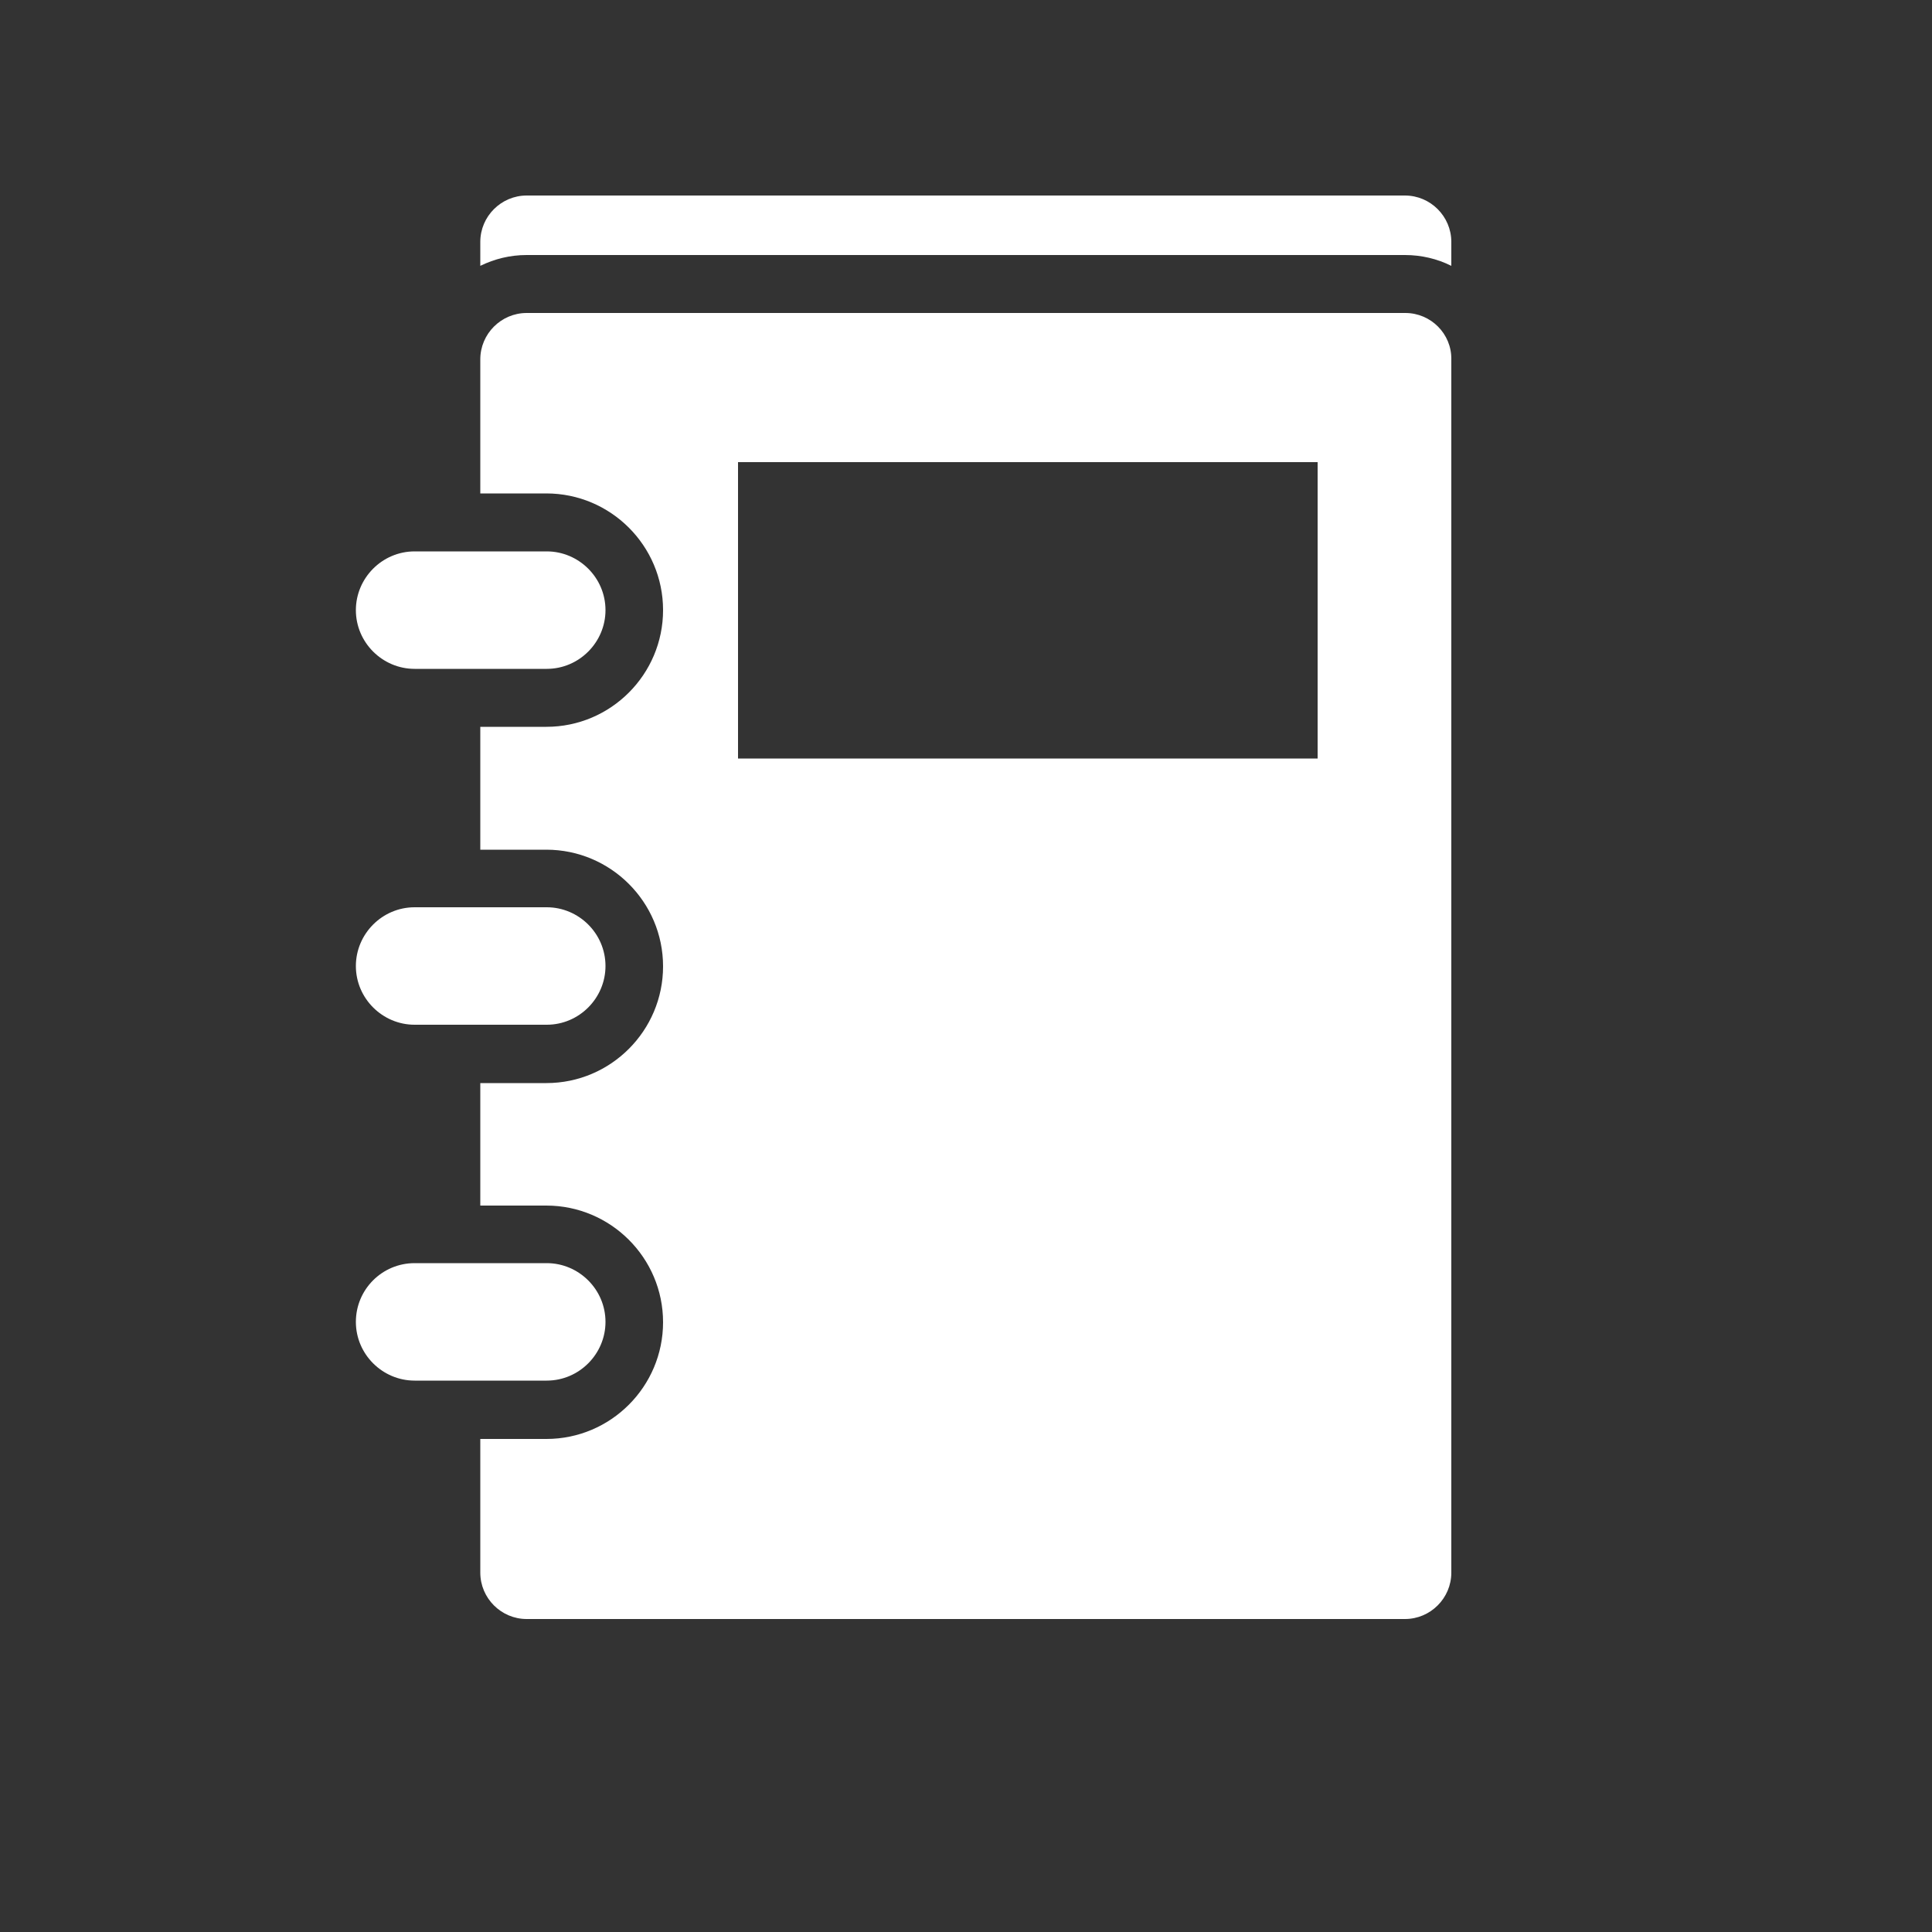 <?xml version="1.0" encoding="utf-8"?>
<!-- Generator: Adobe Illustrator 21.0.2, SVG Export Plug-In . SVG Version: 6.00 Build 0)  -->
<svg version="1.1" xmlns="http://www.w3.org/2000/svg" xmlns:xlink="http://www.w3.org/1999/xlink" x="0px" y="0px"
	 viewBox="0 0 500 500" style="enable-background:new 0 0 500 500;" xml:space="preserve">
<rect x="0" y="0" width="500" height="500" fill="#333333" stroke="none"/>
<style type="text/css">
	.st0{display:none;}
	.st1{display:inline;}
	.st2{fill:#FFFFFF;}
</style>
<g id="Layer_1" class="st0">
	<circle class="st1" cx="250" cy="250" r="250"/>
</g>
<g id="Layer_2">
	<g>
		<path class="st2" d="M136.3,66h227.3c4.3,0,8.4,1,12,2.8v-6.2c0-6.6-5.4-12-12-12H136.3c-6.6,0-12,5.4-12,12v6.2
			C128,67,132,66,136.3,66z"/>
	</g>
	<g>
		<path class="st2" d="M107.3,142.7h34.2c8.3,0,15.2,6.8,15.2,15.2v0c0,8.3-6.8,15.2-15.2,15.2h-34.2c-8.3,0-15.2-6.8-15.2-15.2v0
			C92.1,149.6,98.9,142.7,107.3,142.7z"/>
	</g>
	<g>
		<path class="st2" d="M107.3,234.8h34.2c8.3,0,15.2,6.8,15.2,15.2v0c0,8.3-6.8,15.2-15.2,15.2h-34.2c-8.3,0-15.2-6.8-15.2-15.2v0
			C92.1,241.7,98.9,234.8,107.3,234.8z"/>
	</g>
	<g>
		<path class="st2" d="M107.3,326.9h34.2c8.3,0,15.2,6.8,15.2,15.2l0,0c0,8.3-6.8,15.2-15.2,15.2h-34.2c-8.3,0-15.2-6.8-15.2-15.2
			l0,0C92.1,333.7,98.9,326.9,107.3,326.9z"/>
	</g>
	<g>
		<path class="st2" d="M363.7,81H136.3c-6.6,0-12,5.4-12,12v34.7h17.1c16.6,0,30.2,13.5,30.2,30.2c0,16.6-13.5,30.2-30.2,30.2h-17.1
			v31.8h17.1c16.6,0,30.2,13.5,30.2,30.2c0,16.6-13.5,30.2-30.2,30.2h-17.1v31.7h17.1c16.6,0,30.2,13.5,30.2,30.2
			c0,16.6-13.5,30.2-30.2,30.2h-17.1V407c0,6.6,5.4,12,12,12h227.3c6.6,0,12-5.4,12-12V93C375.7,86.4,370.3,81,363.7,81z M341,196.3
			H191v-76.7h150V196.3z"/>
	</g>
</g>
</svg>

